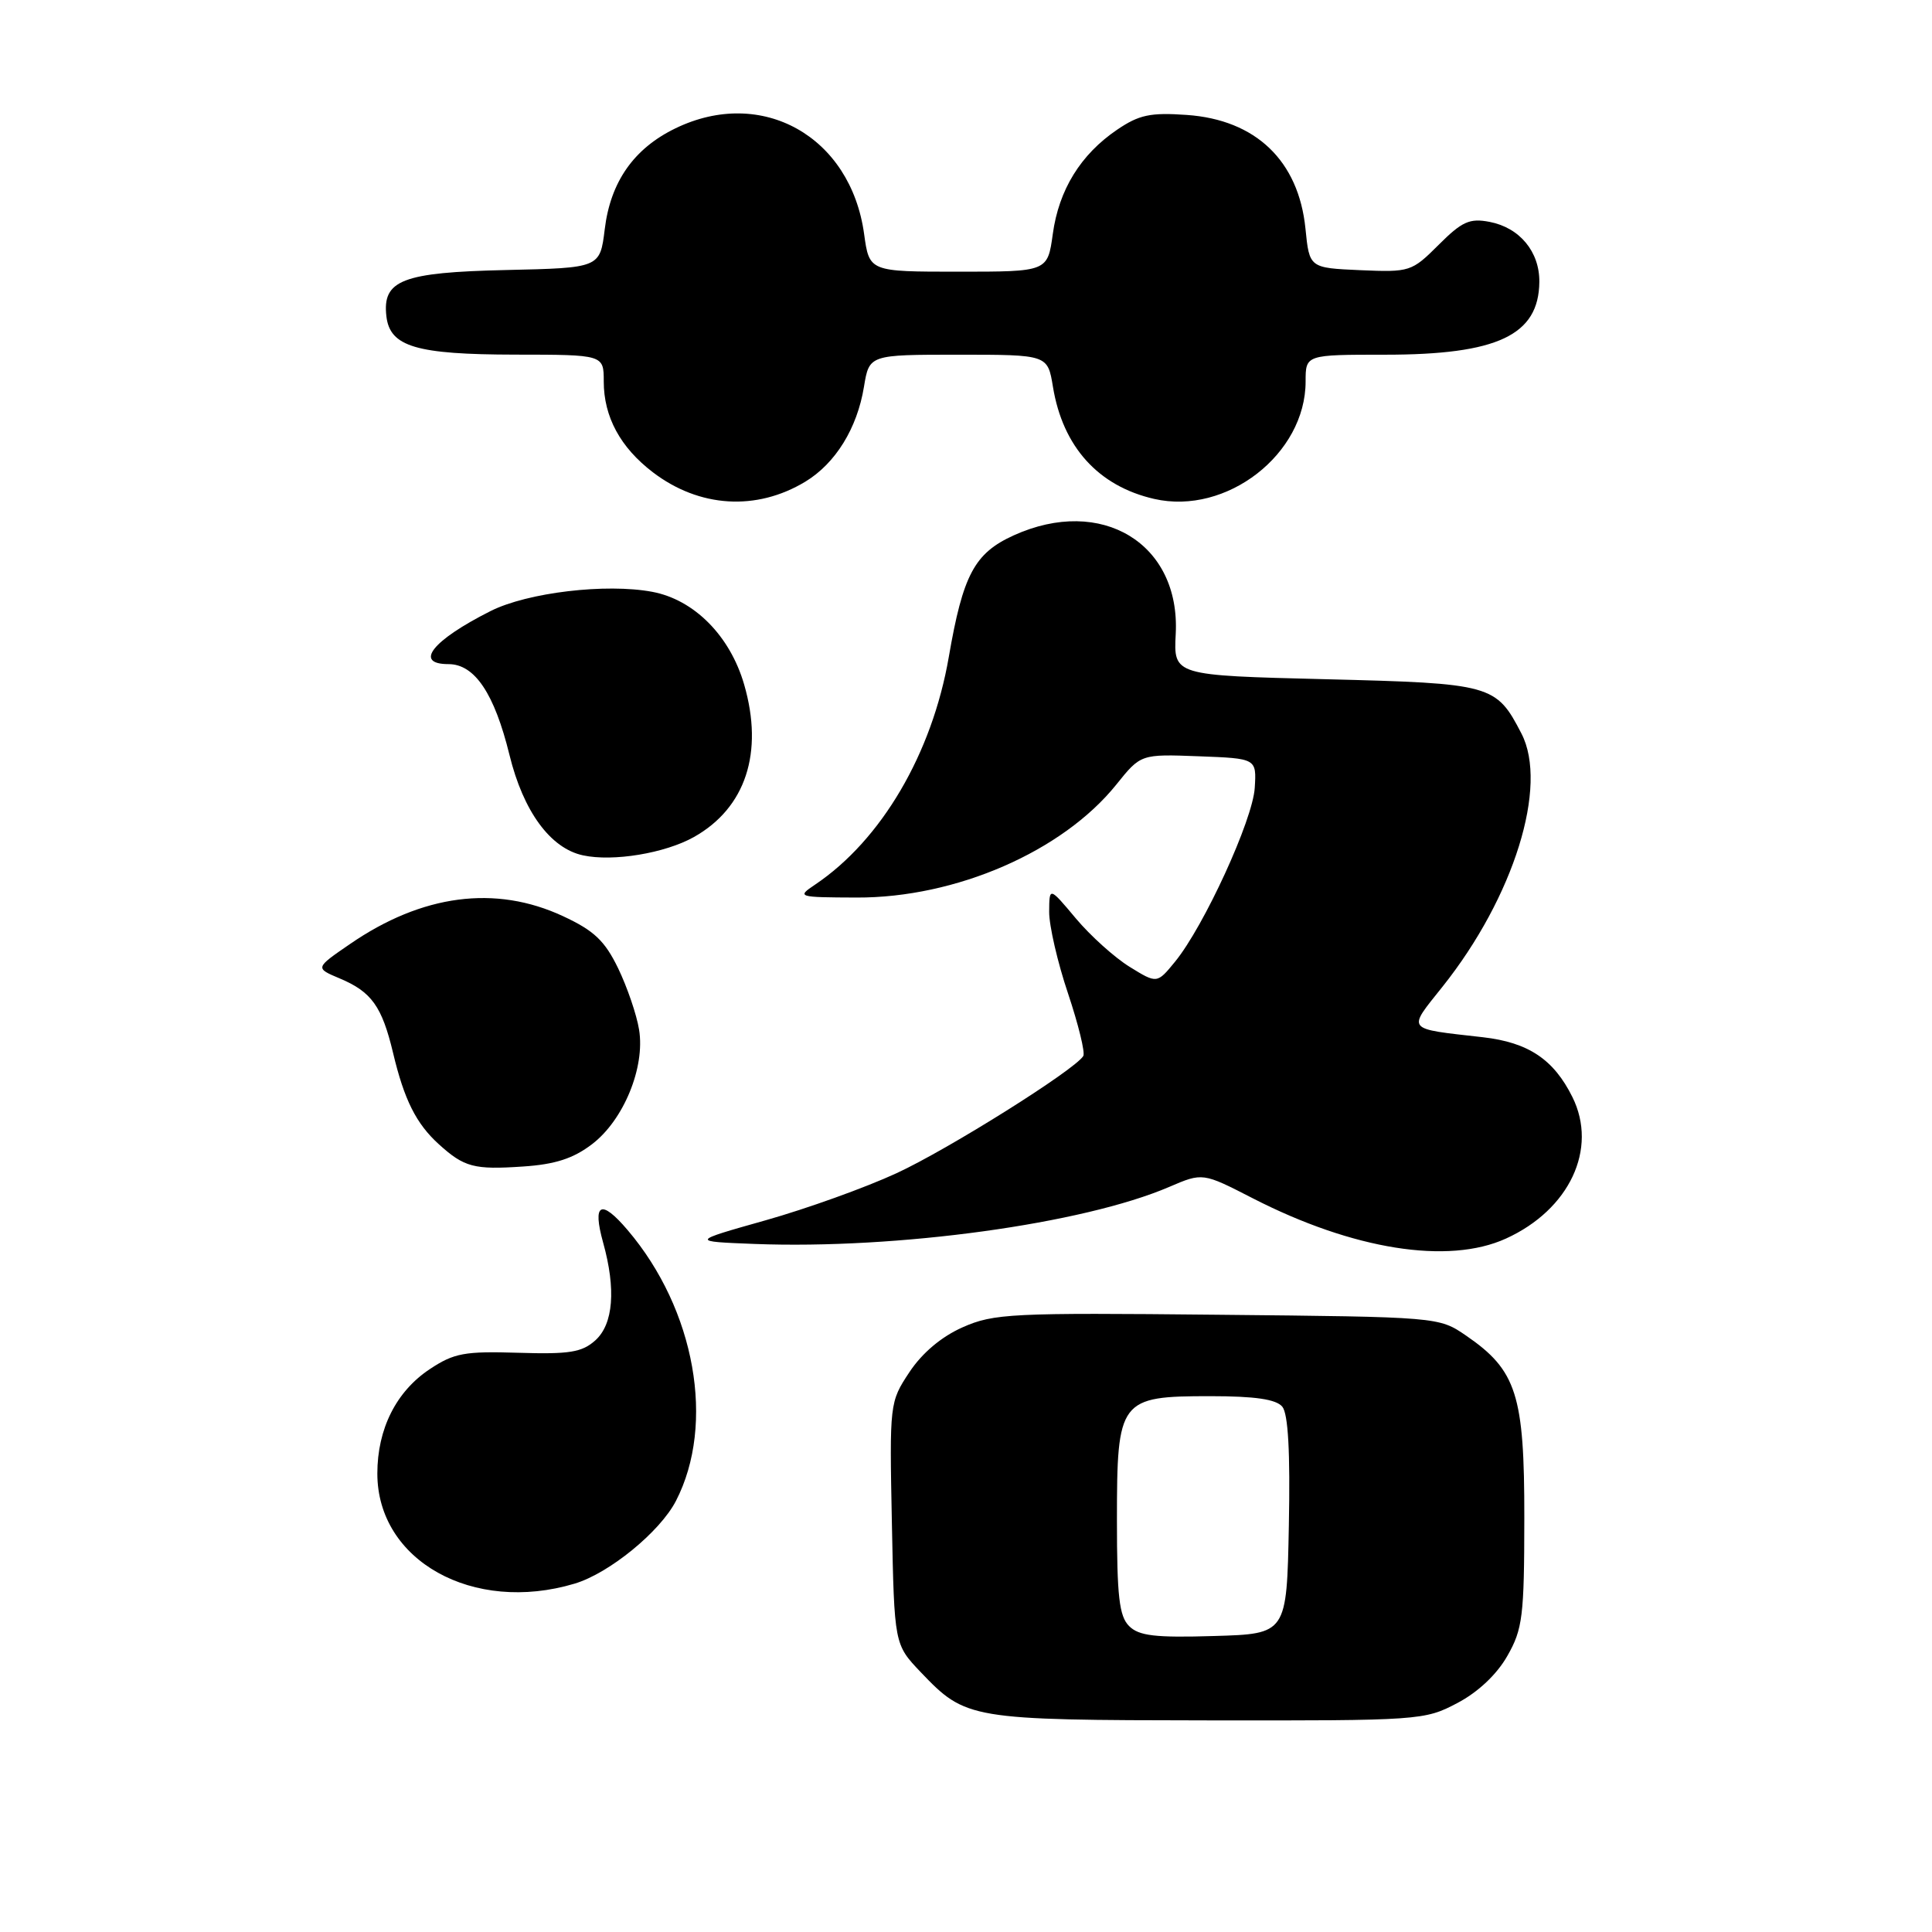 <?xml version="1.0" encoding="UTF-8" standalone="no"?>
<!DOCTYPE svg PUBLIC "-//W3C//DTD SVG 1.1//EN" "http://www.w3.org/Graphics/SVG/1.1/DTD/svg11.dtd" >
<svg xmlns="http://www.w3.org/2000/svg" xmlns:xlink="http://www.w3.org/1999/xlink" version="1.1" viewBox="0 0 256 256">
 <g >
 <path fill="currentColor"
d=" M 193.09 225.67 C 195.84 224.23 198.34 221.87 199.73 219.42 C 201.76 215.87 201.97 214.15 201.98 201.14 C 202.00 184.82 200.96 181.57 194.27 176.98 C 190.65 174.50 190.65 174.50 161.32 174.21 C 134.02 173.93 131.67 174.05 127.56 175.87 C 124.74 177.12 122.19 179.27 120.50 181.82 C 117.88 185.78 117.86 185.94 118.18 201.85 C 118.50 217.89 118.50 217.89 122.00 221.57 C 127.98 227.83 128.49 227.92 160.09 227.96 C 188.12 228.00 188.77 227.95 193.09 225.67 Z  M 76.14 209.84 C 80.72 208.47 87.44 202.98 89.56 198.89 C 94.83 188.69 92.13 173.53 83.17 163.00 C 79.62 158.82 78.46 159.41 79.92 164.66 C 81.64 170.84 81.27 175.45 78.89 177.60 C 77.12 179.19 75.46 179.46 68.69 179.25 C 61.58 179.03 60.17 179.28 56.96 181.41 C 52.50 184.36 50.00 189.34 50.00 195.25 C 50.00 206.80 62.68 213.87 76.14 209.84 Z  M 199.54 164.12 C 207.97 160.29 211.76 152.22 208.35 145.36 C 205.87 140.37 202.52 138.13 196.50 137.44 C 186.14 136.26 186.44 136.64 191.15 130.73 C 200.60 118.87 205.19 104.14 201.60 97.20 C 198.24 90.70 197.68 90.55 175.65 90.00 C 155.50 89.50 155.50 89.50 155.79 84.00 C 156.42 72.01 145.96 65.66 134.32 70.94 C 129.12 73.30 127.60 76.16 125.72 87.05 C 123.51 99.86 116.78 111.32 108.00 117.22 C 105.56 118.86 105.68 118.90 113.50 118.93 C 126.65 118.98 140.78 112.83 147.91 103.97 C 151.16 99.92 151.16 99.92 158.83 100.21 C 166.50 100.50 166.50 100.50 166.26 104.40 C 166.00 108.64 159.54 122.73 155.70 127.43 C 153.31 130.35 153.31 130.35 149.68 128.11 C 147.69 126.88 144.48 123.99 142.55 121.69 C 139.04 117.50 139.04 117.50 139.02 120.82 C 139.01 122.65 140.13 127.52 141.52 131.64 C 142.90 135.77 143.81 139.49 143.54 139.93 C 142.40 141.78 125.66 152.29 118.81 155.45 C 114.71 157.35 106.89 160.16 101.43 161.70 C 91.50 164.50 91.50 164.50 100.00 164.83 C 118.89 165.55 143.53 162.17 154.93 157.27 C 159.36 155.37 159.36 155.37 166.00 158.78 C 179.28 165.59 191.89 167.60 199.54 164.12 Z  M 78.45 151.61 C 82.63 148.42 85.50 141.44 84.68 136.43 C 84.36 134.45 83.11 130.80 81.91 128.31 C 80.14 124.66 78.72 123.31 74.61 121.40 C 65.66 117.23 55.94 118.50 46.36 125.10 C 41.74 128.27 41.74 128.27 45.02 129.65 C 49.23 131.42 50.61 133.35 52.08 139.50 C 53.56 145.74 55.15 148.90 58.15 151.62 C 61.52 154.67 62.81 155.01 69.29 154.57 C 73.56 154.29 75.96 153.51 78.45 151.61 Z  M 91.95 110.91 C 98.81 107.05 101.22 99.72 98.60 90.69 C 96.73 84.25 91.98 79.46 86.43 78.42 C 80.31 77.27 69.88 78.51 65.00 80.97 C 57.29 84.85 54.79 88.00 59.43 88.00 C 62.90 88.00 65.51 91.89 67.51 100.04 C 69.34 107.51 72.93 112.42 77.26 113.34 C 81.24 114.20 88.12 113.06 91.95 110.91 Z  M 106.70 63.83 C 110.70 61.41 113.58 56.76 114.48 51.25 C 115.18 47.00 115.18 47.00 127.00 47.00 C 138.82 47.00 138.82 47.00 139.52 51.25 C 140.82 59.20 145.53 64.42 152.94 66.11 C 162.53 68.30 173.00 60.17 173.00 50.55 C 173.00 47.00 173.00 47.00 183.53 47.00 C 198.42 47.00 203.90 44.42 203.97 37.36 C 204.01 33.36 201.37 30.17 197.38 29.40 C 194.73 28.89 193.72 29.35 190.62 32.45 C 187.06 36.00 186.82 36.08 180.24 35.80 C 173.50 35.50 173.50 35.50 172.98 30.29 C 172.07 21.30 166.40 15.87 157.26 15.23 C 152.44 14.89 150.93 15.21 148.02 17.19 C 143.19 20.47 140.30 25.15 139.50 31.01 C 138.81 36.00 138.81 36.00 127.00 36.00 C 115.19 36.00 115.19 36.00 114.50 31.01 C 112.72 18.06 100.95 11.46 89.51 17.00 C 83.99 19.67 80.89 24.09 80.13 30.38 C 79.50 35.50 79.50 35.50 67.04 35.78 C 53.29 36.09 50.64 37.12 51.20 41.92 C 51.67 45.94 55.15 46.97 68.25 46.99 C 80.00 47.00 80.00 47.00 80.00 50.55 C 80.00 55.23 82.20 59.29 86.51 62.58 C 92.66 67.27 100.22 67.74 106.70 63.83 Z  M 149.61 215.46 C 148.30 214.16 148.00 211.51 148.00 201.43 C 148.00 185.43 148.32 185.00 160.38 185.00 C 166.30 185.00 169.09 185.41 169.91 186.39 C 170.69 187.33 170.97 192.40 170.78 202.14 C 170.50 216.50 170.50 216.50 160.86 216.78 C 153.07 217.02 150.90 216.76 149.61 215.46 Z "/>
</g>
</svg>
